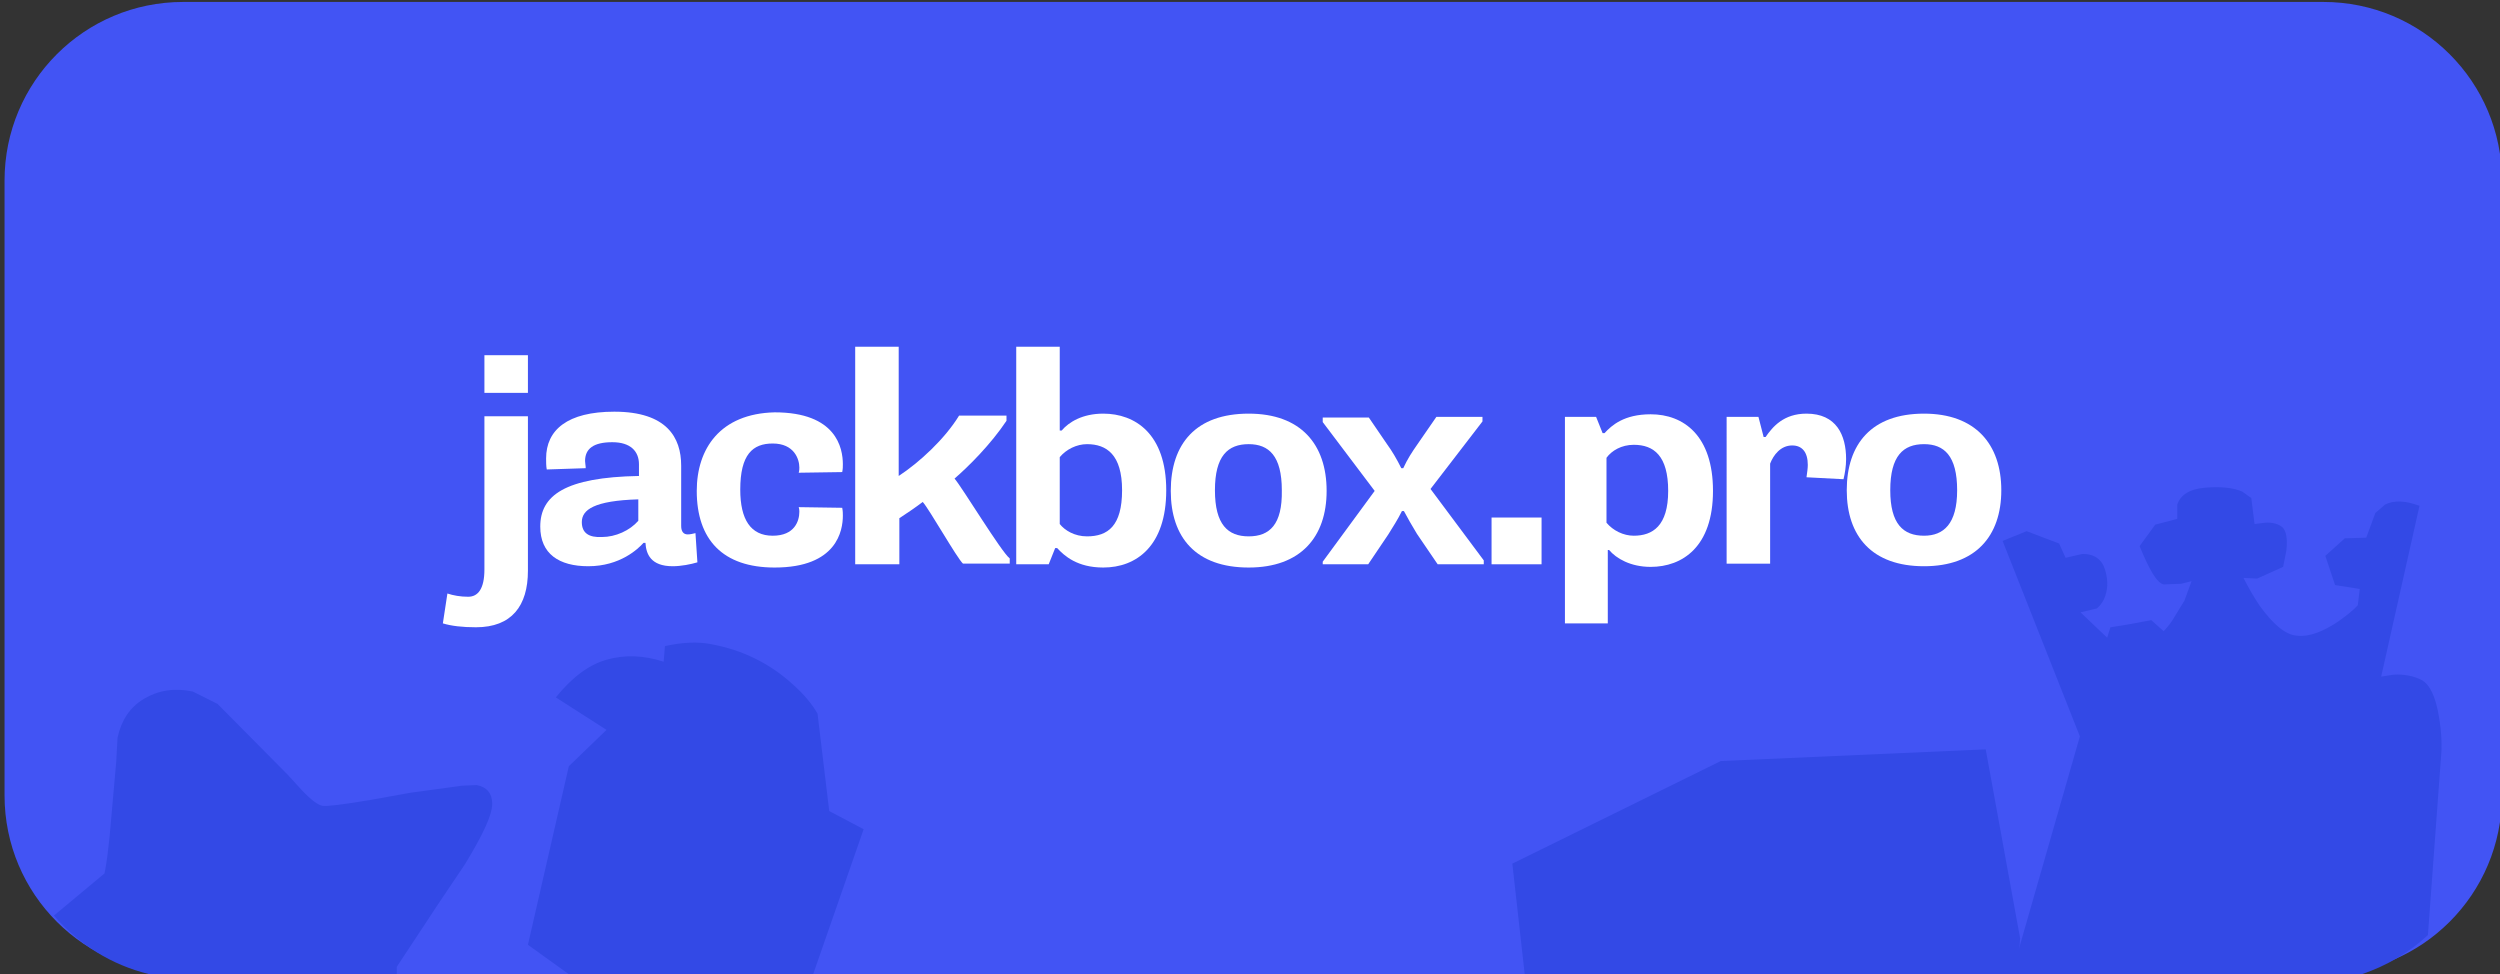 <?xml version="1.0" encoding="utf-8"?>
<!-- Generator: Adobe Illustrator 26.2.1, SVG Export Plug-In . SVG Version: 6.00 Build 0)  -->
<svg version="1.1" id="Слой_1" xmlns="http://www.w3.org/2000/svg" xmlns:xlink="http://www.w3.org/1999/xlink" x="0px" y="0px"
	 viewBox="0 0 385 150" style="enable-background:new 0 0 385 150;" xml:space="preserve">
<rect x="0" y="0" width="385" height="150" fill="#333333" stroke="none"/>
<style type="text/css">
	.st0{fill:#4254F4;}
	.st1{fill:#FFFFFF;}
	.st2{fill-rule:evenodd;clip-rule:evenodd;fill:#3349E6;}
</style>
<g>
	<path class="st0" d="M357.8,150H28.2C13,150,0.7,137.7,0.7,122.5V27.8C0.7,12.6,13,0.3,28.2,0.3h329.6c15.2,0,27.5,12.3,27.5,27.5
		v94.7C385.3,137.7,373,150,357.8,150z"/>
</g>
<path class="st1" d="M81.3,64.1h-6.7v23.6c0,3-1,4.2-2.5,4.2c-1.2,0-2.3-0.2-3.2-0.5L68.2,96c1.3,0.4,3,0.6,5.1,0.6
	c5.5,0,8-3.3,8-8.7L81.3,64.1L81.3,64.1z M74.6,60.5h6.7v-5.8h-6.7V60.5z"/>
<path class="st1" d="M90.2,72.1c0-0.4-0.1-0.8-0.1-1.1c0-1.9,1.3-2.9,4.2-2.9c2.8,0,4.1,1.4,4.1,3.4v1.8c-11.4,0.2-15.2,3-15.2,7.8
	c0,4.2,2.9,6.1,7.4,6.1c4.9,0,7.7-2.7,8.5-3.6h0.3c0.1,1.7,0.8,3.6,4.2,3.6c1.3,0,2.8-0.3,3.8-0.6l-0.3-4.5
	c-0.4,0.1-0.8,0.2-1.2,0.2c-0.6,0-1-0.4-1-1.3v-9.3c0-4.3-2.2-8.3-10.3-8.3c-7.2,0-10.5,2.8-10.5,7.2c0,0.5,0,1.2,0.1,1.7L90.2,72.1
	z M89.6,80.4c0-1.9,1.9-3.3,8.7-3.5v3.3c-1.3,1.5-3.5,2.5-5.6,2.5C90.7,82.8,89.6,82.1,89.6,80.4z"/>
<path class="st1" d="M107.3,75.6c0,7.5,4,11.8,12,11.8c9.6,0,10.5-5.7,10.5-8c0-0.3,0-0.7-0.1-1.2l-6.7-0.1c0.1,0.3,0.1,0.6,0.1,0.7
	c0,1.4-0.7,3.7-4.1,3.7s-5-2.5-5-7.1c0-5.4,1.9-7.1,5-7.1c3.3,0,4.1,2.4,4.1,3.7c0,0.2,0,0.5-0.1,0.8l6.7-0.1
	c0.1-0.5,0.1-0.8,0.1-1.2c0-2.5-1-8-10.5-8C110.9,63.7,107.3,69.1,107.3,75.6z"/>
<path class="st1" d="M131.8,86.9h6.7v-7.1c0.8-0.5,2.7-1.8,3.6-2.5c1,1.1,5.3,8.7,6.2,9.5h7.2V86c-1.3-1-7.3-10.9-8.5-12.3
	c2.2-1.9,5.6-5.3,8-8.9V64h-7.3c-2.2,3.6-6.1,7.2-9.3,9.3V53.4h-6.7v33.5H131.8z"/>
<path class="st1" d="M156.5,86.9h5l1-2.5h0.3c1.1,1.2,3.1,3,7.1,3c5.1,0,9.7-3.3,9.7-11.9c0-8.7-4.8-11.8-9.7-11.8
	c-3.2,0-5.3,1.3-6.4,2.6h-0.3V53.4h-6.7L156.5,86.9L156.5,86.9z M163.2,70.4c1-1.2,2.6-2,4.2-2c3,0,5.4,1.6,5.4,7.1
	s-2.2,7.1-5.4,7.1c-1.9,0-3.4-0.9-4.2-1.9V70.4z"/>
<path class="st1" d="M180.3,75.6c0,7.2,3.9,11.8,12,11.8c8,0,12-4.7,12-11.8c0-7.2-4-11.9-12-11.9C184.2,63.7,180.3,68.3,180.3,75.6
	z M192.3,82.6c-3.2,0-5.2-1.8-5.2-7.1c0-5.3,2-7.1,5.2-7.1c3.1,0,5.1,1.8,5.1,7.1C197.5,80.8,195.5,82.6,192.3,82.6z"/>
<path class="st1" d="M203.6,86.9h7.1l3.1-4.6c0.8-1.3,1.4-2.2,2.1-3.6h0.3c0.7,1.3,1.1,2,2,3.5l3.2,4.7h7.1v-0.6l-8.2-11l8-10.4
	v-0.7h-7.1l-2.9,4.2c-0.9,1.3-1.5,2.2-2.2,3.7h-0.3c-0.7-1.4-1.4-2.6-2.2-3.7l-2.8-4.1h-7.1V65l8,10.6l-8,10.9v0.4H203.6z"/>
<rect x="229.7" y="79.7" class="st1" width="7.7" height="7.2"/>
<path class="st1" d="M240.8,64.2h5l1,2.5h0.3c1.1-1.2,3-2.9,7.1-2.9c5.1,0,9.6,3.3,9.6,11.8c0,8.6-4.7,11.7-9.6,11.7
	c-3.1,0-5.3-1.3-6.4-2.6h-0.2V96H241V64.2H240.8z M247.4,80.5c1,1.2,2.6,2,4.2,2c2.9,0,5.3-1.5,5.3-6.9s-2.2-7.1-5.3-7.1
	c-1.9,0-3.4,0.9-4.2,2V80.5z"/>
<path class="st1" d="M272.6,86.8h-6.7V64.2h4.9l0.8,3.1h0.3c1.1-1.6,2.8-3.6,6.3-3.6c4.6,0,6.1,3.3,6.1,7c0,1.1-0.2,2.3-0.4,3.1
	l-5.7-0.3c0.1-0.7,0.2-1.4,0.2-1.9c0-2-0.9-3-2.4-3c-1.8,0-2.9,1.5-3.4,2.8L272.6,86.8L272.6,86.8z"/>
<path class="st1" d="M296.3,63.7c7.9,0,11.9,4.7,11.9,11.8s-4,11.7-11.9,11.7c-8,0-11.9-4.6-11.9-11.7S288.2,63.7,296.3,63.7z
	 M301.4,75.5c0-5.3-2-7.1-5.1-7.1c-3.2,0-5.2,1.8-5.2,7.1c0,5.2,2,7,5.2,7C299.3,82.5,301.4,80.7,301.4,75.5z"/>
<path class="st2" d="M133,127.7l-5.3-2.8l-1.8-15c-0.8-1.4-2-2.9-3.8-4.5c-3.5-3.2-7.7-5.3-12.6-6.2c-2-0.4-4.4-0.3-7.1,0.3
	l-0.2,2.4c-3.1-1-6-1.1-8.8-0.3c-2.8,0.8-5.4,2.8-7.8,5.8l7.8,5l-5.8,5.6l-6.3,27.5l6.4,4.6h37.5L133,127.7z"/>
<polygon class="st2" points="311.1,144.5 305.8,115.4 265,117.2 232.9,133 234.8,150 310.7,150 "/>
<path class="st2" d="M375.6,110.4c-0.5-3.1-1.4-5-2.7-5.7c-1.2-0.6-2.7-0.9-4.3-0.8l-1.9,0.3l5.9-26.3c-2.1-0.8-3.9-0.9-5.3-0.2
	l-1.5,1.3l-1.4,3.8l-3.3,0.1l-3,2.7l1.5,4.5l3.8,0.6l-0.3,2.5c-0.8,0.9-1.9,1.7-3,2.5c-2.4,1.6-4.5,2.4-6.3,2.2
	c-1.8-0.1-3.7-1.7-5.8-4.6c-1-1.5-1.8-2.9-2.5-4.3l2.1,0.1l4-1.8l0.5-2.5c0.2-1.8,0-3-0.6-3.6c-0.6-0.5-1.5-0.8-2.7-0.7l-1.6,0.2
	l-0.5-4l-1.4-1c-1.4-0.6-3.3-0.8-5.7-0.6c-2.4,0.2-3.8,1.1-4.3,2.6l0,2.2l-3.4,0.9l-2.4,3.3c1.5,3.7,2.7,5.7,3.7,5.9l2.7-0.1
	l1.6-0.4l-1.1,3l-1.9,3.1c-0.4,0.6-0.9,1.2-1.3,1.6l-1.9-1.7c-2.1,0.4-4.2,0.8-6.3,1.1l-0.5,1.6l-4.1-3.9l2.5-0.6
	c0.4-0.3,0.8-0.8,1.1-1.4c0.6-1.3,0.7-2.8,0.2-4.5c-0.5-1.7-1.7-2.5-3.5-2.5l-2.6,0.6l-1-2.2l-5-1.9l-3.7,1.5l11.9,30.1L309.8,150
	h54c3.8-1.3,7.2-3.3,10.1-6l2-27.2C376.1,114.9,376,112.7,375.6,110.4z"/>
<path class="st2" d="M22.9,150h38.2l0-1.1l6.2-9.4l4.3-6.4c2.8-4.6,4.2-7.6,4.2-9.3c0-1.6-0.8-2.6-2.4-2.9l-2.3,0.1l-8,1.1l-6.1,1.1
	c-4.2,0.7-6.6,1-7.3,0.9c-0.7-0.1-1.8-0.9-3.3-2.5l-2.1-2.3l-10.8-10.9l-3.8-1.9c-2.8-0.6-5.3-0.2-7.5,1.1c-2.2,1.3-3.5,3.3-4.1,6
	l-0.2,3.7l-1,11.3c-0.2,1.9-0.4,3.9-0.8,5.9l-7.8,6.5C12.2,145.5,17.2,148.6,22.9,150z"/>
</svg>
